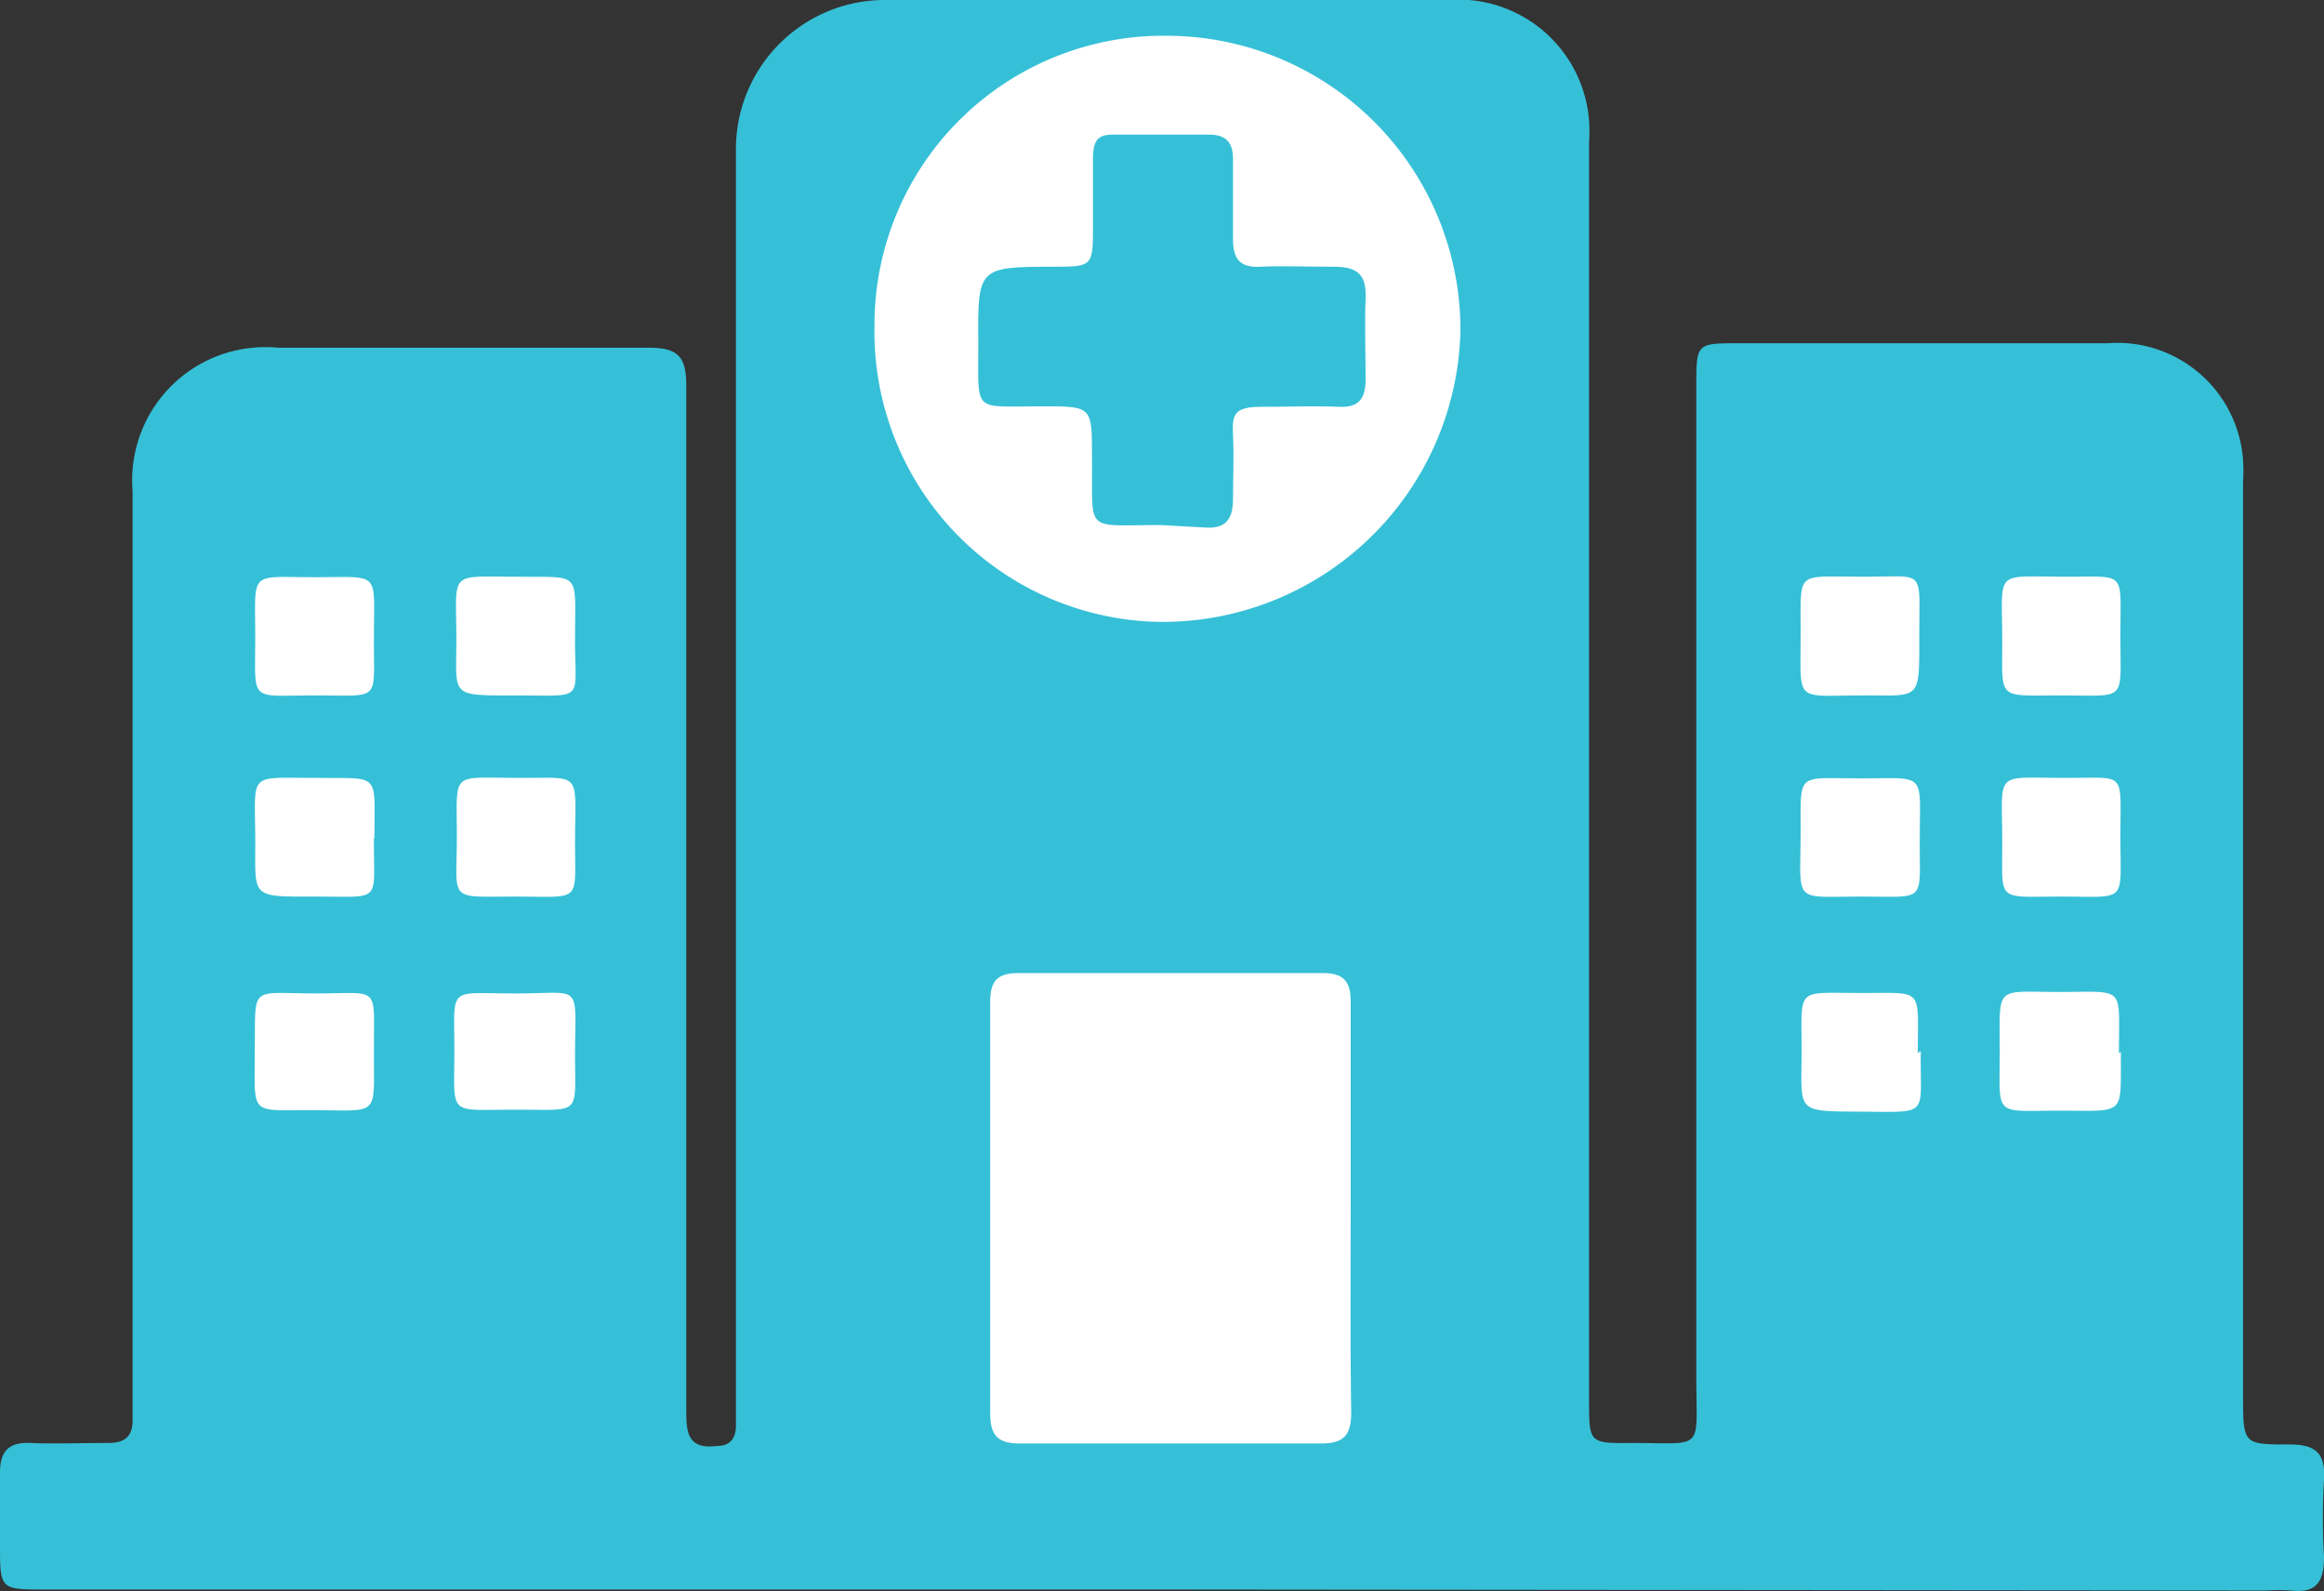 <svg xmlns="http://www.w3.org/2000/svg" viewBox="0 0 46.8 32.03"><rect x="0" y="0" width="46.8" height="32.03" fill="#333333" stroke="none"/><defs><style>.cls-1{fill:#fff;}.cls-2{fill:#36c0d7;}</style></defs><title>updated-hospital</title><g id="Layer_2" data-name="Layer 2"><g id="Layer_1-2" data-name="Layer 1"><rect class="cls-1" x="17.61" y="17.88" width="11.8" height="11.8"/><rect class="cls-1" x="34.95" y="9.84" width="9.09" height="13.56"/><rect class="cls-1" x="3.67" y="9.84" width="9.09" height="13.56"/><circle class="cls-1" cx="23.78" cy="7.14" r="6.9"/><g id="Layer_1-2-2" data-name="Layer 1-2"><path class="cls-2" d="M23.35,32H.91C0,32,0,32,0,31.09V29.65c0-.44.18-.62.62-.6s1,0,1.56,0c.34,0,.5-.14.49-.48V9.88A2.68,2.68,0,0,1,5.09,7a3,3,0,0,1,.52,0h7.46c.59,0,.75.19.75.76v20.6c0,.44,0,.83.62.75.26,0,.38-.15.38-.41V3a3,3,0,0,1,3-3c3.78,0,7.56,0,11.34,0A2.64,2.64,0,0,1,32,2.43a3.09,3.09,0,0,1,0,.43V28.19c0,.86,0,.87.86.86,1.48,0,1.3.18,1.3-1.29v-20c0-.85,0-.85.88-.85h7.4a2.54,2.54,0,0,1,2.73,2.35,3.09,3.09,0,0,1,0,.43V28.08c0,1,0,1,.93,1,.53,0,.73.17.7.7a13.53,13.53,0,0,0,0,1.56c0,.49-.14.74-.66.68a4.51,4.51,0,0,0-.52,0ZM17.61,6.59a5.84,5.84,0,0,0,5.75,5.93h.05a6,6,0,0,0,6-5.86A5.92,5.92,0,0,0,23.49.72h0a5.82,5.82,0,0,0-5.88,5.76ZM27.2,24.28V20.17c0-.41-.14-.58-.56-.58H20.51c-.44,0-.57.17-.57.59v8.26c0,.45.14.62.6.62h6.07c.46,0,.6-.18.6-.62C27.19,27.05,27.2,25.67,27.2,24.28ZM7.53,12.83c0-1.35.15-1.21-1.19-1.21s-1.2-.15-1.2,1.2S5,14,6.35,14,7.52,14.14,7.53,12.83Zm4.05,0c0-1.36.14-1.2-1.2-1.22h-.06c-1.26,0-1.14-.11-1.13,1.16S9,14,10.41,14,11.57,14.14,11.58,12.83Zm25.89-1.22c-1.35,0-1.2-.14-1.21,1.2v.06c0,1.26-.11,1.14,1.16,1.13s1.23.16,1.23-1.22S38.79,11.62,37.47,11.61Zm4.07,0c-1.36,0-1.23-.15-1.22,1.18S40.17,14,41.51,14s1.19.15,1.19-1.2S42.84,11.62,41.54,11.61Zm-34,5.27c0-1.36.14-1.2-1.2-1.22H6.27c-1.26,0-1.14-.11-1.13,1.16S5,18.05,6.36,18.05s1.16.14,1.17-1.17Zm2.88-1.22c-1.36,0-1.22-.15-1.22,1.18s-.2,1.21,1.18,1.21,1.19.15,1.2-1.2.13-1.18-1.17-1.19Zm28.24,1.23c0-1.36.15-1.22-1.19-1.22s-1.2-.15-1.21,1.19-.14,1.19,1.21,1.19S38.65,18.19,38.66,16.89Zm2.88-1.23c-1.36,0-1.23-.15-1.22,1.19s-.16,1.2,1.19,1.2,1.19.15,1.19-1.21S42.84,15.67,41.54,15.66ZM6.37,20c-1.37,0-1.22-.2-1.24,1.18v.06c0,1.22-.1,1.11,1.13,1.11,1.43,0,1.26.17,1.27-1.26C7.53,19.82,7.65,20,6.37,20Zm4,0C9,20,9.15,19.83,9.15,21.16S9,22.34,10.38,22.34s1.19.14,1.2-1.21S11.71,20,10.41,20ZM38.62,21.2c0-1.36.14-1.2-1.2-1.21h0c-1.26,0-1.14-.12-1.14,1.15s-.15,1.23,1.23,1.24,1.15.09,1.17-1.22Zm4.05,0c0-1.37.15-1.23-1.18-1.23s-1.22-.16-1.22,1.19-.14,1.2,1.21,1.2,1.22.12,1.23-1.18Z"/><path class="cls-2" d="M23.37,10.57c-1.57,0-1.36.19-1.38-1.39,0-1,0-1-1-1-1.45,0-1.28.16-1.29-1.31s0-1.5,1.49-1.5c.82,0,.82,0,.82-.84V3.2c0-.44.14-.5.49-.49h1.85c.34,0,.48.16.48.49V4.82c0,.39.14.57.54.55s1,0,1.5,0,.65.19.63.65,0,1.08,0,1.62c0,.39-.14.57-.54.55s-1,0-1.56,0-.59.16-.57.58,0,.85,0,1.27-.15.61-.57.58Z"/></g></g></g></svg>